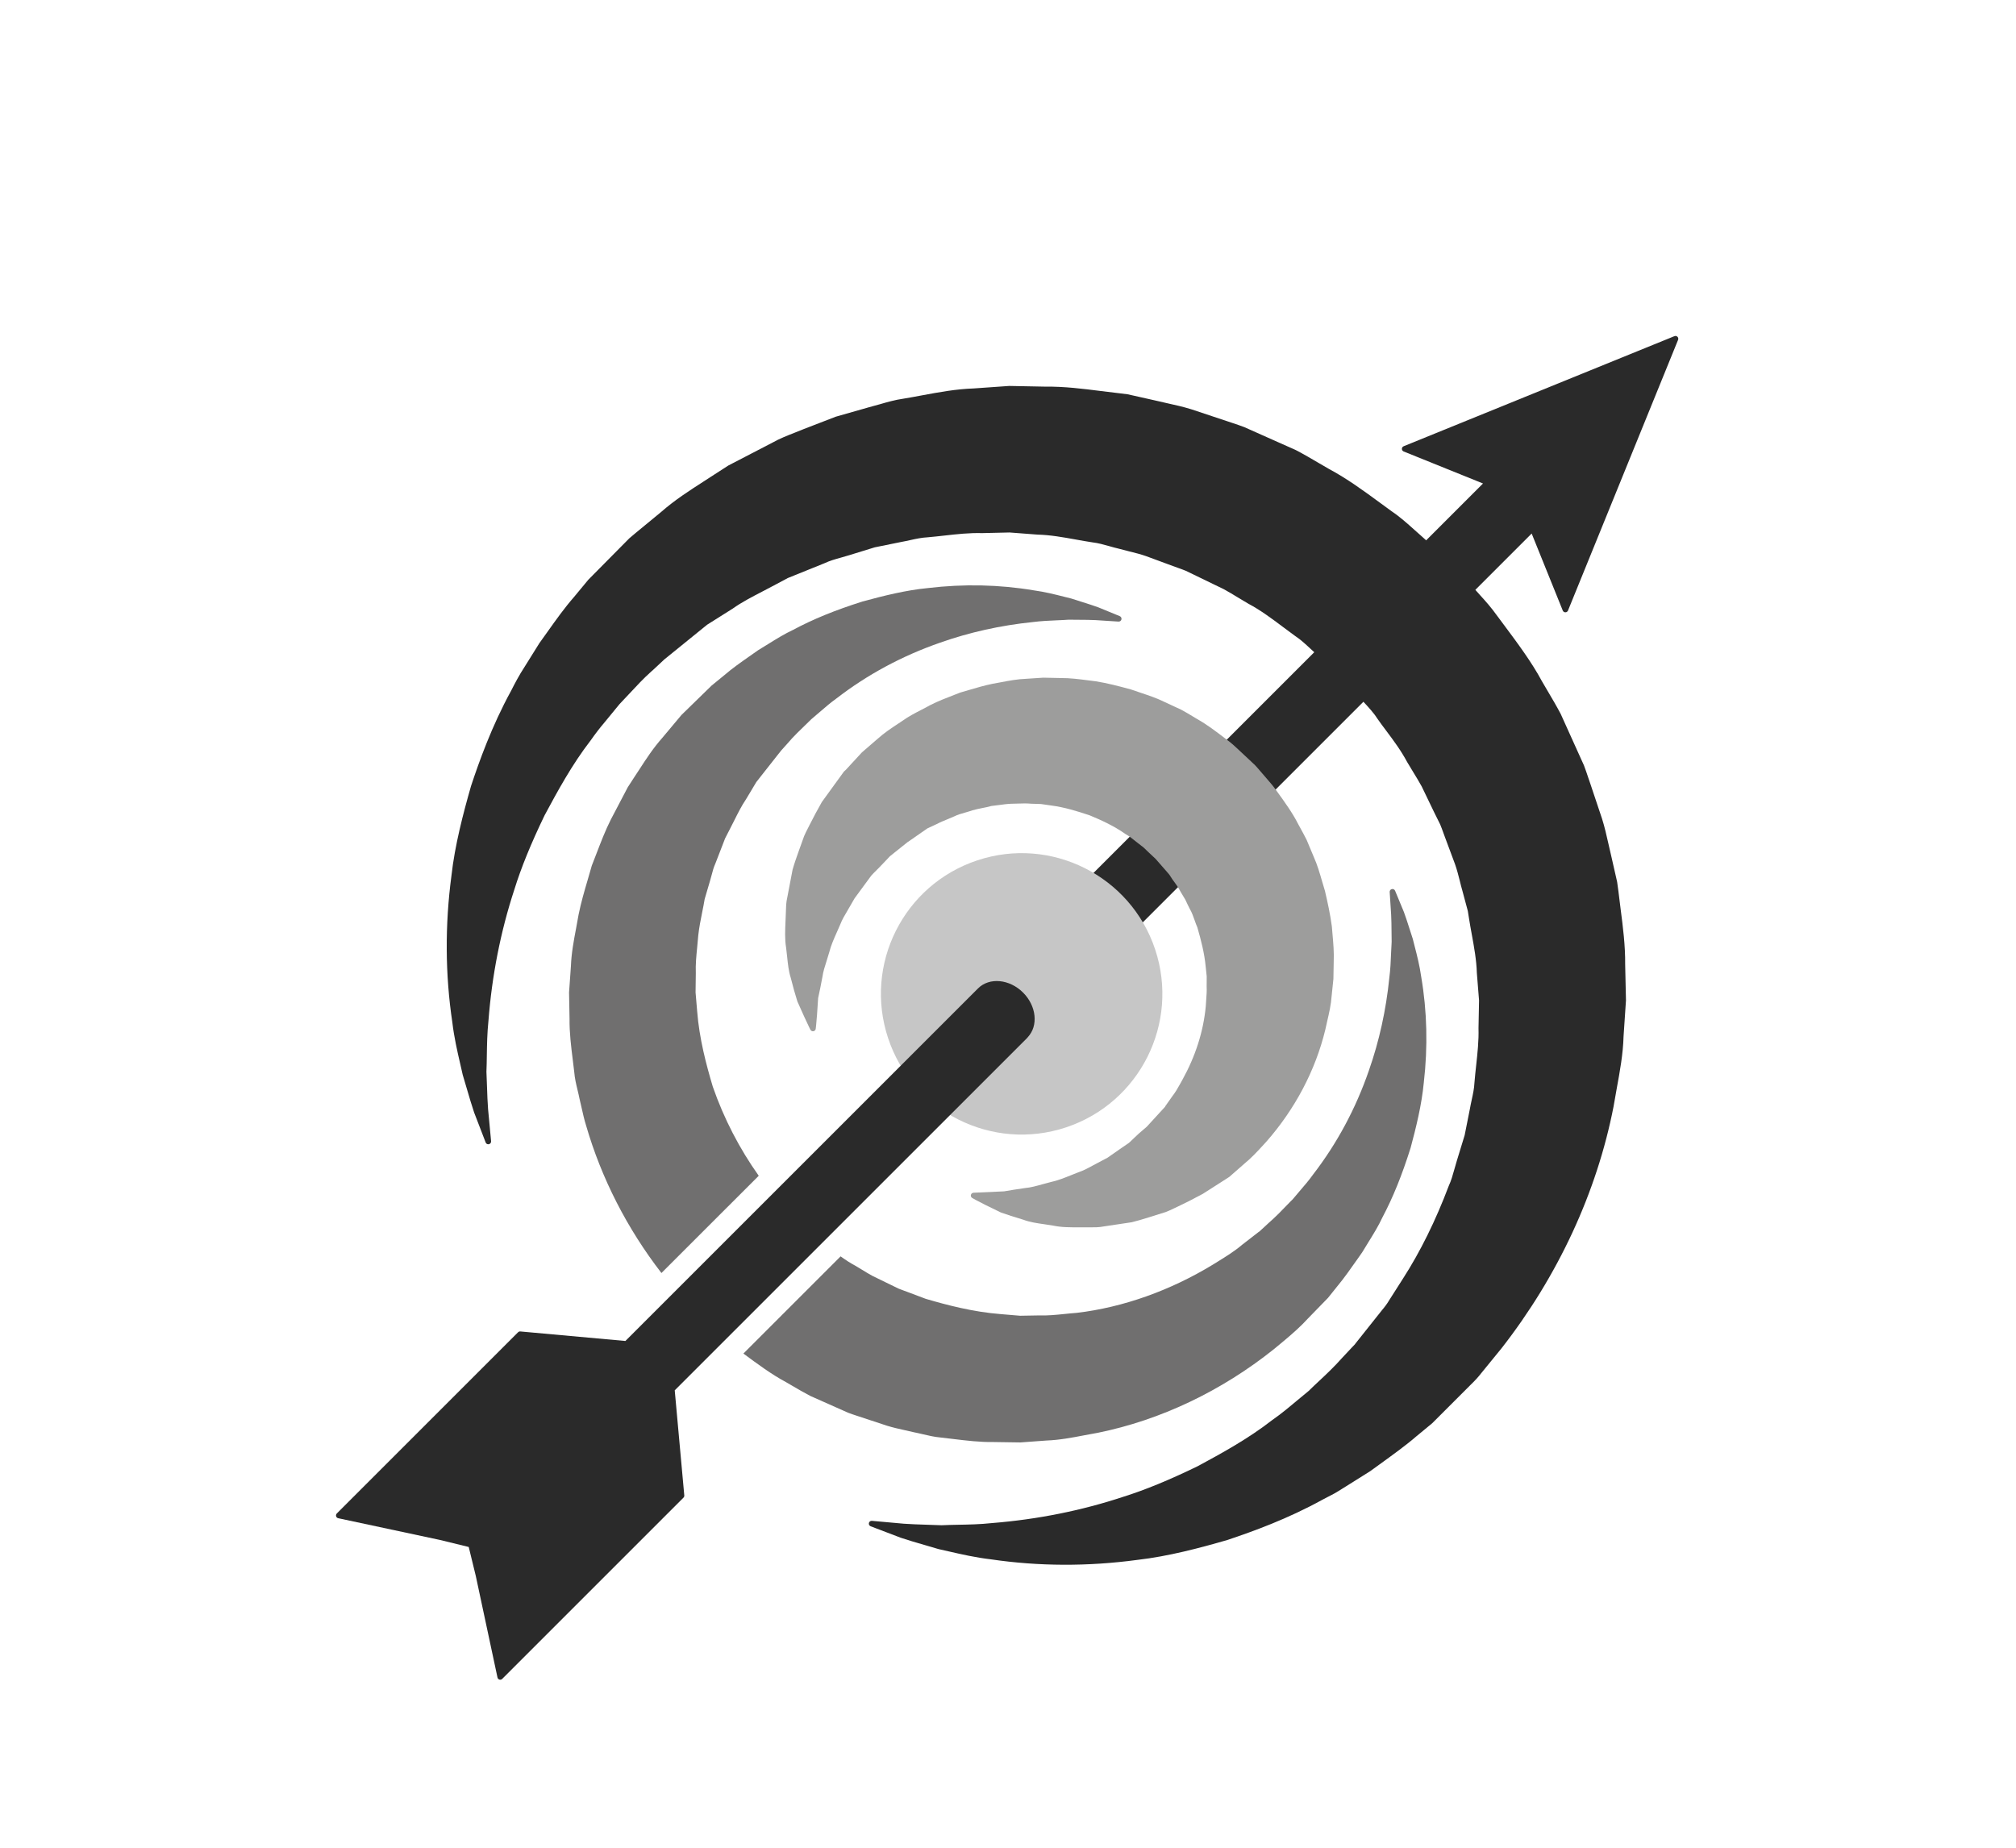 <?xml version="1.0" encoding="utf-8"?>
<!-- Generator: Adobe Illustrator 16.0.3, SVG Export Plug-In . SVG Version: 6.00 Build 0)  -->
<!DOCTYPE svg PUBLIC "-//W3C//DTD SVG 1.1//EN" "http://www.w3.org/Graphics/SVG/1.1/DTD/svg11.dtd">
<svg version="1.1" id="Ebene_1" xmlns="http://www.w3.org/2000/svg" xmlns:xlink="http://www.w3.org/1999/xlink" x="0px" y="0px"
	 width="425.197px" height="389.764px" viewBox="0 0 425.197 389.764" enable-background="new 0 0 425.197 389.764"
	 xml:space="preserve">
<g>
	<g>
		<path fill="#2A2A2A" d="M353.153,70.911l-57.105,23.221c-0.225,0.091-0.371,0.309-0.373,0.553
			c0.002,0.241,0.148,0.459,0.376,0.551l16.732,6.752L200.96,213.812c-0.23,0.232-0.23,0.608,0,0.842l9.568,9.567
			c0.234,0.232,0.607,0.232,0.842,0l111.675-111.676l6.56,16.247c0.09,0.223,0.31,0.371,0.551,0.371
			c0.159,0,0.313-0.064,0.422-0.175c0.058-0.053,0.101-0.12,0.13-0.196l23.22-57.105c0.09-0.224,0.037-0.476-0.128-0.645
			C353.627,70.874,353.374,70.821,353.153,70.911z"/>
		<path fill="#2A2A2A" d="M312.172,125.55c-0.401-0.446-0.808-0.89-1.224-1.365l-4.7-5.223c-0.264-0.276-0.47-0.49-0.637-0.642
			c-0.008-0.01-0.016-0.021-0.021-0.03l-0.006,0.002c-0.014-0.009-0.02-0.016-0.031-0.025l0.004-0.005
			c-0.004-0.004-0.084-0.081-0.084-0.085l-5.761-5.17c-0.461-0.407-0.918-0.815-1.377-1.224c-1.511-1.355-3.071-2.756-4.793-3.914
			c-0.83-0.603-1.659-1.21-2.489-1.818c-3.416-2.506-6.953-5.098-10.761-7.13c-0.688-0.394-1.372-0.798-2.058-1.196
			c-1.583-0.929-3.216-1.89-4.897-2.767l-10.889-4.854c-0.832-0.321-1.687-0.604-2.536-0.888c-0.405-0.133-0.807-0.267-1.21-0.405
			l-7.475-2.483c-1.68-0.524-3.411-0.908-5.086-1.278c-0.854-0.188-1.704-0.376-2.558-0.586l-5.746-1.291l-1.937-0.239
			c-1.222-0.136-2.438-0.289-3.65-0.442c-3.842-0.484-7.813-0.985-11.735-0.932l-7.665-0.148l-7.516,0.529
			c-3.688,0.121-7.326,0.797-10.835,1.448c-1.333,0.251-2.665,0.499-3.979,0.713c-1.721,0.24-3.39,0.72-5.009,1.187
			c-0.729,0.206-1.457,0.418-2.201,0.606l-7.044,2.007l-6.729,2.6c-0.65,0.275-1.307,0.531-1.964,0.787
			c-1.542,0.604-3.137,1.226-4.599,2.051l-9.362,4.858l-2.913,1.878c-0.786,0.52-1.574,1.022-2.359,1.528
			c-2.98,1.918-6.067,3.899-8.936,6.423c-1.79,1.478-3.562,2.939-5.338,4.397l-1.34,1.13l-8.638,8.731l-2.983,3.6
			c-2.041,2.336-3.826,4.847-5.552,7.276c-0.595,0.838-1.182,1.667-1.802,2.52l-3.112,4.989c-1.142,1.739-2.085,3.543-2.853,5.063
			c-4.076,7.434-6.764,14.998-8.441,20.067c-1.646,5.756-3.422,12.505-4.133,18.935c-1.384,10.428-1.319,20.827,0.185,30.889
			c0.382,3.235,1.063,6.165,1.659,8.753c0.187,0.796,0.365,1.564,0.537,2.351c0.294,0.984,0.569,1.93,0.833,2.818
			c0.575,1.961,1.073,3.657,1.57,5.12l2.434,6.326c0.104,0.278,0.397,0.437,0.687,0.366c0.291-0.066,0.486-0.338,0.457-0.633
			l-0.632-6.741c-0.114-1.407-0.169-3.006-0.231-4.845c-0.033-0.99-0.07-2.03-0.118-3.07c0.048-1.092,0.067-2.234,0.083-3.424
			c0.037-2.302,0.072-4.681,0.341-7.294c0.731-9.544,2.562-18.854,5.454-27.675c1.433-4.632,3.533-9.778,6.396-15.705
			c2.679-4.976,5.715-10.62,9.722-15.808c0.995-1.416,1.959-2.665,2.952-3.828l3.111-3.794c0.701-0.725,1.388-1.467,2.078-2.209
			c1.471-1.581,2.986-3.217,4.646-4.7l0.365-0.317l2.435-2.273c0.014-0.01,0.023-0.019,0.039-0.028l0.002-0.002
			c0.004-0.002,0.01-0.007,0.012-0.009c0.016-0.01,0.031-0.023,0.049-0.035l8.867-7.192l5.397-3.4
			c1.87-1.334,4.083-2.479,6.425-3.694c0.94-0.487,1.885-0.977,2.804-1.476l2.368-1.267l7.764-3.136
			c1.088-0.518,2.253-0.843,3.48-1.185c0.594-0.164,1.193-0.332,1.773-0.518l5.342-1.646l5.569-1.13
			c0.642-0.112,1.271-0.251,1.907-0.392c1.195-0.264,2.428-0.533,3.682-0.593c1.189-0.104,2.375-0.235,3.556-0.368
			c2.587-0.29,5.258-0.592,7.942-0.515l5.777-0.133l5.877,0.447c2.699,0.065,5.431,0.559,8.069,1.034
			c1.173,0.212,2.347,0.425,3.544,0.604c1.209,0.139,2.37,0.47,3.604,0.817c0.69,0.196,1.388,0.392,2.063,0.546
			c0.701,0.198,1.408,0.374,2.12,0.549c1.182,0.292,2.411,0.598,3.562,1.009l5.583,2.061c0.369,0.138,0.737,0.27,1.101,0.4
			c0.563,0.201,1.129,0.401,1.65,0.616l8.045,3.897c1.032,0.565,2.037,1.178,3.044,1.79c0.696,0.423,1.396,0.846,2.116,1.263
			c2.57,1.36,4.953,3.15,7.261,4.879c0.849,0.636,1.692,1.271,2.571,1.905c1.184,0.774,2.202,1.729,3.291,2.74
			c0.4,0.373,0.802,0.75,1.206,1.11l3.913,3.548l4.679,5.039c0.388,0.434,0.795,0.877,1.207,1.32
			c1.158,1.25,2.349,2.543,2.974,3.563c0.646,0.932,1.316,1.829,1.995,2.73c1.497,1.999,3.047,4.069,4.401,6.59
			c0.402,0.688,0.819,1.371,1.238,2.051c0.609,1.003,1.25,2.04,1.804,3.053l2.597,5.39l1.312,2.646
			c0.239,0.571,0.444,1.151,0.656,1.729c0.122,0.35,0.248,0.695,0.381,1.038l2.079,5.579c0.406,1.132,0.707,2.335,1.004,3.495
			c0.176,0.732,0.361,1.466,0.57,2.178l1.137,4.235l0.232,1.457c0.18,1.174,0.392,2.339,0.607,3.508
			c0.484,2.643,0.982,5.378,1.064,8.107l0.463,5.789l-0.115,5.856c0.078,2.635-0.213,5.282-0.494,7.85
			c-0.133,1.205-0.262,2.41-0.361,3.641c-0.055,1.233-0.315,2.412-0.586,3.661c-0.138,0.631-0.274,1.269-0.38,1.891l-1.099,5.526
			l-1.65,5.393c-0.188,0.593-0.355,1.194-0.52,1.798c-0.341,1.226-0.661,2.384-1.188,3.514c-2.753,7.301-5.999,13.873-9.64,19.531
			l-2.898,4.544c-0.401,0.688-0.889,1.362-1.505,2.085l-5.622,7.07c-0.01,0.014-0.023,0.03-0.03,0.041
			c-0.029,0.037-0.055,0.078-0.078,0.117l-0.683,0.717c-0.648,0.692-1.301,1.389-1.957,2.09c-1.793,2.016-3.385,3.504-4.922,4.942
			c-0.749,0.7-1.492,1.396-2.205,2.103c-0.849,0.68-1.682,1.376-2.508,2.073c-1.656,1.389-3.366,2.819-5.153,4.054
			c-5.202,4.05-10.809,7.081-15.728,9.745c-5.965,2.901-11.1,5.016-15.711,6.459c-8.794,2.913-18.096,4.776-27.66,5.543
			c-2.574,0.277-4.941,0.318-7.232,0.36c-1.205,0.025-2.362,0.044-3.418,0.103c-1.028-0.042-2.008-0.074-2.94-0.103
			c-1.933-0.063-3.597-0.117-5.045-0.223l-6.725-0.604c-0.3-0.029-0.567,0.172-0.636,0.458c-0.063,0.289,0.096,0.584,0.371,0.688
			c0,0,2.215,0.84,6.378,2.428c1.447,0.489,3.13,0.98,5.075,1.543c0.891,0.263,1.834,0.534,2.869,0.841
			c0.724,0.154,1.472,0.325,2.247,0.508c2.61,0.596,5.562,1.276,8.807,1.655c10.071,1.481,20.474,1.521,30.897,0.113
			c6.51-0.743,13.231-2.534,18.971-4.198c5.493-1.838,12.738-4.465,20.019-8.479l2.558-1.338c0.551-0.314,1.09-0.653,1.634-0.993
			c0.285-0.179,0.569-0.357,0.858-0.534l5.039-3.164c0.648-0.474,1.318-0.954,1.993-1.441c2.755-1.993,5.605-4.051,7.755-5.919
			l3.311-2.735c0.004-0.004,0.01-0.009,0.012-0.012c0.006-0.004,0.014-0.014,0.025-0.021l8.167-8.169
			c0.858-0.819,1.589-1.631,2.239-2.472l4.188-5.135c11.938-15.287,20.112-32.918,23.641-51.001
			c0.211-1.295,0.445-2.591,0.686-3.891c0.65-3.548,1.325-7.217,1.425-10.915l0.51-7.601l-0.17-7.599
			c0.039-3.931-0.465-7.9-0.966-11.735c-0.154-1.218-0.311-2.44-0.456-3.678l-0.27-1.974l-1.297-5.702
			c-0.203-0.83-0.392-1.67-0.579-2.511c-0.379-1.684-0.772-3.432-1.312-5.129l-2.497-7.462c-0.157-0.448-0.312-0.9-0.464-1.356
			c-0.266-0.799-0.537-1.596-0.846-2.411l-4.91-10.87c-0.845-1.608-1.781-3.197-2.688-4.731c-0.429-0.728-0.858-1.451-1.271-2.166
			c-2.151-4.023-5.18-8.08-8.105-12.006l-1.295-1.74C314.486,128.099,313.312,126.804,312.172,125.55z"/>
		<path fill="#9D9D9C" d="M264.537,161.263c-0.006-0.01-0.014-0.017-0.021-0.023l0.004-0.005c-0.008-0.007-0.1-0.095-0.111-0.102
			l-3.264-3.061c-0.726-0.679-1.477-1.377-2.302-1.967l-0.482-0.366c-1.861-1.424-3.781-2.896-5.864-4.062l-0.963-0.576
			c-0.777-0.473-1.56-0.941-2.394-1.389l-3.443-1.597c-1.644-0.822-3.382-1.402-5.072-1.966c-0.7-0.228-1.395-0.461-2.126-0.724
			c-2.595-0.702-4.938-1.316-7.372-1.708c-0.523-0.061-1.049-0.131-1.572-0.198c-1.904-0.247-3.876-0.502-5.821-0.49
			c-1.218-0.024-2.429-0.05-3.688-0.078l-3.587,0.234c-1.829,0.061-3.626,0.401-5.354,0.732c-0.59,0.111-1.172,0.223-1.771,0.325
			c-1.728,0.351-3.408,0.849-5.039,1.33c-0.578,0.171-1.149,0.341-1.773,0.521l-1.232,0.479c-1.698,0.654-3.448,1.327-5.105,2.173
			c-0.618,0.349-1.243,0.672-1.868,0.992c-1.325,0.685-2.694,1.39-3.922,2.274l-0.952,0.635c-1.514,0.998-2.942,1.94-4.415,3.264
			l-3.232,2.789l-3.368,3.655c-0.283,0.26-0.392,0.362-0.42,0.388c-0.042,0.041-0.074,0.088-0.104,0.136
			c-0.004,0.009-0.016,0.021-0.018,0.026l-4.546,6.269c-0.933,1.642-1.798,3.26-2.575,4.811c-0.127,0.262-0.263,0.521-0.394,0.778
			c-0.27,0.525-0.535,1.046-0.775,1.612l-1.202,3.348c-0.448,1.265-0.873,2.463-1.232,3.732l-1.265,6.63
			c-0.084,0.504-0.098,1.004-0.115,1.483c-0.006,0.226-0.014,0.451-0.027,0.694c-0.018,0.67-0.051,1.329-0.078,1.971
			c-0.09,2.006-0.182,3.902,0.125,5.703c0.084,0.638,0.148,1.255,0.209,1.855c0.167,1.588,0.32,3.086,0.771,4.491
			c0.471,1.867,0.933,3.517,1.393,4.966l1.459,3.251c0.811,1.78,1.292,2.719,1.292,2.719c0.123,0.231,0.378,0.36,0.633,0.316
			c0.258-0.047,0.454-0.254,0.488-0.514c0,0,0.128-1.05,0.275-3.005l0.23-3.467c0.305-1.358,0.602-2.87,0.913-4.521
			c0.139-1.029,0.506-2.191,0.9-3.419c0.188-0.585,0.379-1.185,0.553-1.807c0.342-1.367,0.957-2.757,1.613-4.226
			c0.228-0.512,0.458-1.026,0.688-1.569c0.37-0.979,0.935-1.94,1.53-2.931l1.504-2.599l3.518-4.784
			c0.167-0.197,0.352-0.385,0.537-0.569l0.538-0.536l0.226-0.229l0.241-0.238c0.496-0.496,0.975-1.007,1.457-1.521
			c0.323-0.341,0.646-0.687,0.921-0.978l3.759-3.006c0.039-0.016,0.078-0.039,0.113-0.063l4.033-2.805l2.088-0.969
			c0.573-0.316,1.332-0.626,2.13-0.951c0.481-0.198,0.971-0.399,1.453-0.618c0.709-0.355,1.49-0.576,2.314-0.807
			c0.526-0.149,1.049-0.298,1.521-0.471c0.67-0.194,1.386-0.339,2.076-0.478c0.677-0.131,1.351-0.27,1.899-0.433
			c0.575-0.056,1.146-0.132,1.714-0.214c0.839-0.115,1.64-0.225,2.438-0.254c0.472-0.004,0.944-0.021,1.419-0.037
			c0.957-0.035,1.858-0.068,2.813,0.025l2.066,0.064l2.13,0.304c2.852,0.362,5.604,1.231,8.14,2.073
			c2.336,0.965,5.054,2.178,7.535,3.925c0.782,0.437,1.48,0.998,2.221,1.593c0.385,0.311,0.771,0.622,1.193,0.93
			c0.377,0.25,0.707,0.585,1.058,0.934c0.154,0.152,0.313,0.308,0.469,0.449l1.462,1.372l2.045,2.339
			c0.395,0.441,0.98,1.105,1.109,1.386c0.25,0.414,0.52,0.786,0.807,1.17c0.404,0.55,0.824,1.122,1.248,1.937
			c0.16,0.277,0.328,0.551,0.49,0.827c0.211,0.328,0.412,0.661,0.578,0.963c0.262,0.586,0.547,1.161,0.833,1.738l0.131,0.251
			c0.417,0.721,0.69,1.504,0.984,2.33c0.188,0.529,0.375,1.061,0.574,1.504c0.758,2.613,1.493,5.419,1.755,8.262l0.217,2.064
			l-0.012,2.165c0.047,0.905-0.021,1.79-0.09,2.729c-0.041,0.485-0.078,0.971-0.096,1.43c-0.492,5.269-2.157,10.498-4.951,15.537
			l-0.375,0.678c-0.544,0.975-1.057,1.898-1.723,2.74l-1.464,2.075c-0.034,0.051-0.06,0.103-0.077,0.159l-3.846,4.197l-0.748,0.646
			c-0.643,0.546-1.245,1.062-1.837,1.649c-0.167,0.154-0.332,0.313-0.494,0.476c-0.239,0.235-0.48,0.473-0.713,0.664l-0.213,0.148
			c-0.45,0.301-0.888,0.599-1.323,0.9c-1.032,0.715-2.04,1.415-2.955,2.063l-3.125,1.654c-1.103,0.613-2.031,1.088-2.992,1.412
			c-0.523,0.202-1.043,0.408-1.558,0.615c-1.5,0.602-2.915,1.167-4.32,1.459c-0.593,0.146-1.183,0.31-1.755,0.469
			c-1.26,0.354-2.444,0.683-3.577,0.782c-1.673,0.242-3.212,0.474-4.499,0.706l-6.445,0.291c-0.262,0.016-0.484,0.2-0.545,0.458
			c-0.068,0.254,0.047,0.521,0.279,0.651c0.033,0.023,0.914,0.532,2.673,1.413l3.354,1.639c1.286,0.461,2.848,0.968,4.74,1.528
			c1.376,0.521,2.871,0.736,4.454,0.961c0.597,0.087,1.215,0.178,1.822,0.282c1.801,0.386,3.68,0.372,5.665,0.362
			c0.662-0.006,1.339-0.01,2.058,0c0.224-0.006,0.455-0.006,0.683-0.002c0.479,0.002,0.977,0.006,1.486-0.061l6.719-1.007
			c1.156-0.28,2.299-0.633,3.495-1.004l3.664-1.147c0.585-0.226,1.183-0.51,1.783-0.795l0.77-0.363
			c1.499-0.698,3.206-1.563,5.257-2.674c1.33-0.847,2.683-1.709,4.055-2.592l1.496-0.961c0.019-0.014,0.081-0.064,0.1-0.078
			l-0.003-0.004c0.016-0.012,0.029-0.02,0.043-0.031h0.002c0-0.002,0.01-0.01,0.012-0.012c0.128-0.104,0.276-0.239,0.453-0.396
			l2.786-2.443c0.578-0.478,1.17-1.021,1.812-1.662c0.753-0.752,1.478-1.546,2.218-2.355l0.379-0.41
			c6.096-6.916,10.415-15.106,12.495-23.701c0.126-0.588,0.261-1.174,0.394-1.76c0.4-1.717,0.809-3.49,0.934-5.299l0.377-3.638
			l0.065-3.625c0.089-1.965-0.089-3.943-0.257-5.856c-0.049-0.524-0.096-1.054-0.139-1.614c-0.332-2.503-0.882-5.037-1.446-7.445
			c-0.214-0.683-0.414-1.378-0.613-2.068c-0.5-1.719-1.01-3.498-1.77-5.172l-1.487-3.55c-0.403-0.813-0.837-1.609-1.277-2.408
			l-0.53-0.971c-1.122-2.237-2.861-4.674-4.537-6.971c-0.693-0.986-1.178-1.545-1.651-2.087c-0.172-0.196-0.344-0.392-0.531-0.617
			l-1.969-2.284c-0.236-0.252-0.391-0.425-0.507-0.542c-0.012-0.012-0.02-0.025-0.033-0.037L264.537,161.263z"/>
		<g>
			<path fill="#C6C6C6" d="M187.317,219.007c5.168,15.554,21.967,23.971,37.52,18.803c15.557-5.174,23.968-21.975,18.8-37.528
				c-5.166-15.548-21.963-23.967-37.52-18.795C190.564,186.654,182.145,203.461,187.317,219.007z"/>
		</g>
		<path fill="#2A2A2A" d="M206.273,208.5l-74.37,74.368l-22.242-2.018c-0.146,0.01-0.285,0.07-0.39,0.174l-38.235,38.233
			c-0.155,0.16-0.211,0.396-0.139,0.613c0.074,0.214,0.264,0.366,0.489,0.395l21.393,4.57l6.081,1.486l1.488,6.102l4.566,21.372
			c0.029,0.226,0.185,0.417,0.398,0.491c0.214,0.073,0.451,0.016,0.614-0.142l38.232-38.233c0.104-0.107,0.165-0.244,0.172-0.39
			l-2.021-22.246l74.371-74.369c0.039-0.038,0.072-0.085,0.098-0.132c2.253-2.4,1.825-6.577-0.997-9.396
			C212.921,206.515,208.652,206.118,206.273,208.5z"/>
	</g>
	<g>
		<path fill="#706F6F" d="M293.556,187.547c-0.279,0.063-0.478,0.327-0.456,0.618c0,0,0.112,1.681,0.31,4.827
			c0.057,1.035,0.068,2.229,0.08,3.609c0.008,0.667,0.012,1.368,0.025,2.048c-0.055,0.795-0.09,1.627-0.125,2.497
			c-0.064,1.621-0.133,3.296-0.369,5.134c-0.685,6.774-2.131,13.336-4.298,19.507c-2.76,8.014-6.716,15.394-11.771,21.952
			c-0.856,1.204-1.865,2.381-2.845,3.516c-0.505,0.585-1.012,1.173-1.461,1.726l-0.348,0.343c-0.43,0.43-0.838,0.854-1.252,1.281
			c-0.416,0.432-0.839,0.872-1.29,1.325c-0.729,0.728-1.41,1.363-2.146,2.012l-1.982,1.826c-0.049,0.025-0.094,0.053-0.133,0.088
			c-0.02,0.012-0.04,0.025-0.059,0.039l-3.475,2.691c-1.543,1.323-3.346,2.44-5.093,3.52l-0.981,0.61
			c-9.077,5.533-19.037,9.068-28.779,10.221c-0.862,0.061-1.722,0.149-2.581,0.238c-1.753,0.179-3.565,0.367-5.392,0.302
			l-3.978,0.069l-4.058-0.341c-5.893-0.452-11.582-1.968-15.843-3.224l-3.854-1.451c-0.23-0.086-0.462-0.172-0.693-0.256
			c-0.411-0.146-0.817-0.29-1.183-0.446l-5.547-2.704c-0.718-0.392-1.42-0.821-2.12-1.25c-0.474-0.289-0.945-0.578-1.441-0.869
			c-1.168-0.622-2.176-1.299-3.125-1.984l-20.502,20.5c2.957,2.19,6.01,4.449,8.973,6.022l1.366,0.796
			c1.204,0.705,2.45,1.434,3.745,2.109l7.979,3.55c0.602,0.23,1.212,0.433,1.822,0.634l6.408,2.114
			c1.233,0.386,2.505,0.665,3.733,0.938c0.622,0.137,1.241,0.274,1.886,0.43c0.637,0.122,1.266,0.271,1.895,0.419
			c1.209,0.284,2.461,0.58,3.728,0.693c0.881,0.096,1.762,0.203,2.636,0.309c2.829,0.345,5.752,0.699,8.633,0.652l0.76,0.012
			c1.607,0.025,3.211,0.051,4.862,0.072l5.49-0.401c2.737-0.1,5.423-0.612,8.022-1.112c0.943-0.179,1.881-0.361,2.836-0.523
			c13.197-2.684,26.023-8.777,37.105-17.629l0.641-0.533c1.839-1.516,3.738-3.084,5.429-4.772c0.366-0.369,0.728-0.745,1.065-1.115
			l4.291-4.412l1.912-2.386c1.386-1.648,2.969-3.903,4.5-6.083l0.794-1.136c0.428-0.723,0.868-1.431,1.305-2.131
			c1.095-1.767,2.128-3.433,2.957-5.225c2.222-4.191,4.11-8.845,5.946-14.67c1.133-4.202,2.351-9.125,2.785-13.771
			c0.877-7.582,0.693-15.102-0.547-22.327c-0.338-2.393-0.891-4.543-1.381-6.439c-0.133-0.517-0.26-1.016-0.391-1.543l-0.629-1.949
			c-0.452-1.412-0.843-2.631-1.239-3.707l-1.866-4.508C294.132,187.628,293.839,187.478,293.556,187.547z"/>
		<path fill="#706F6F" d="M160.027,248.018c-4.049-5.689-7.345-12.043-9.691-18.795c-1.38-4.631-2.849-10.138-3.293-15.883
			l-0.34-3.998l0.051-4.072c-0.074-1.813,0.111-3.646,0.287-5.417c0.084-0.841,0.17-1.684,0.228-2.508
			c0.176-1.642,0.506-3.291,0.826-4.891c0.193-0.961,0.388-1.921,0.533-2.82l1.106-3.761c0.129-0.416,0.24-0.838,0.351-1.261
			c0.221-0.848,0.43-1.649,0.786-2.427l2.072-5.354l0.873-1.699c0.351-0.67,0.695-1.354,1.035-2.036
			c0.809-1.617,1.573-3.145,2.46-4.443l2.208-3.684l1.952-2.484c0.866-1.094,1.725-2.184,2.571-3.263l0.561-0.704
			c0.008-0.01,0.012-0.017,0.02-0.023c0.023-0.03,0.045-0.063,0.064-0.096l1.475-1.644c0.548-0.656,1.175-1.331,1.97-2.125
			c0.476-0.478,0.96-0.945,1.443-1.41c0.486-0.469,0.969-0.933,1.444-1.409l0.05-0.054c0.613-0.509,1.216-1.03,1.815-1.551
			c1.173-1.014,2.28-1.972,3.489-2.836c6.521-5.047,13.894-9.021,21.916-11.806c6.159-2.179,12.721-3.639,19.521-4.341
			c1.808-0.231,3.478-0.303,5.091-0.371c0.878-0.037,1.722-0.074,2.474-0.131c0.722,0.008,1.414,0.014,2.069,0.018
			c1.381,0.008,2.572,0.014,3.614,0.07l4.851,0.311c0.291,0.019,0.557-0.179,0.617-0.461c0.063-0.282-0.084-0.572-0.354-0.685
			l-4.514-1.854c-1.019-0.375-2.209-0.751-3.59-1.187c-0.65-0.207-1.344-0.425-2.116-0.674c-0.492-0.119-1.001-0.249-1.527-0.383
			c-1.89-0.48-4.033-1.023-6.398-1.346c-7.247-1.22-14.761-1.383-22.322-0.482c-4.604,0.44-9.338,1.621-13.791,2.836
			c-5.786,1.831-10.432,3.73-14.598,5.962c-1.839,0.858-3.605,1.957-5.316,3.021c-0.677,0.419-1.358,0.844-2.094,1.287
			c-0.608,0.436-1.228,0.867-1.851,1.301c-1.766,1.235-3.592,2.511-5.281,3.966l-2.688,2.197l-6.35,6.194l-4.047,4.832
			c-1.902,2.14-3.37,4.398-4.789,6.589c-0.361,0.553-0.721,1.108-1.096,1.669l-1.395,2.155l-3.559,6.787
			c-1.16,2.291-2.1,4.748-3.012,7.122c-0.328,0.854-0.658,1.714-1.019,2.627c-0.271,0.97-0.556,1.944-0.842,2.919
			c-0.708,2.406-1.44,4.896-1.949,7.444c-0.157,0.951-0.339,1.899-0.519,2.854c-0.49,2.589-0.996,5.268-1.092,7.976l-0.393,5.56
			l0.101,5.544c-0.038,2.919,0.329,5.858,0.683,8.699c0.109,0.86,0.217,1.722,0.311,2.564c0.1,1.296,0.4,2.559,0.695,3.774
			c0.149,0.62,0.299,1.24,0.426,1.893c0.152,0.61,0.287,1.223,0.424,1.837c0.276,1.236,0.562,2.513,0.947,3.742
			c3.233,11.164,8.657,21.75,15.896,31.133L160.027,248.018z"/>
	</g>
</g>
</svg>
